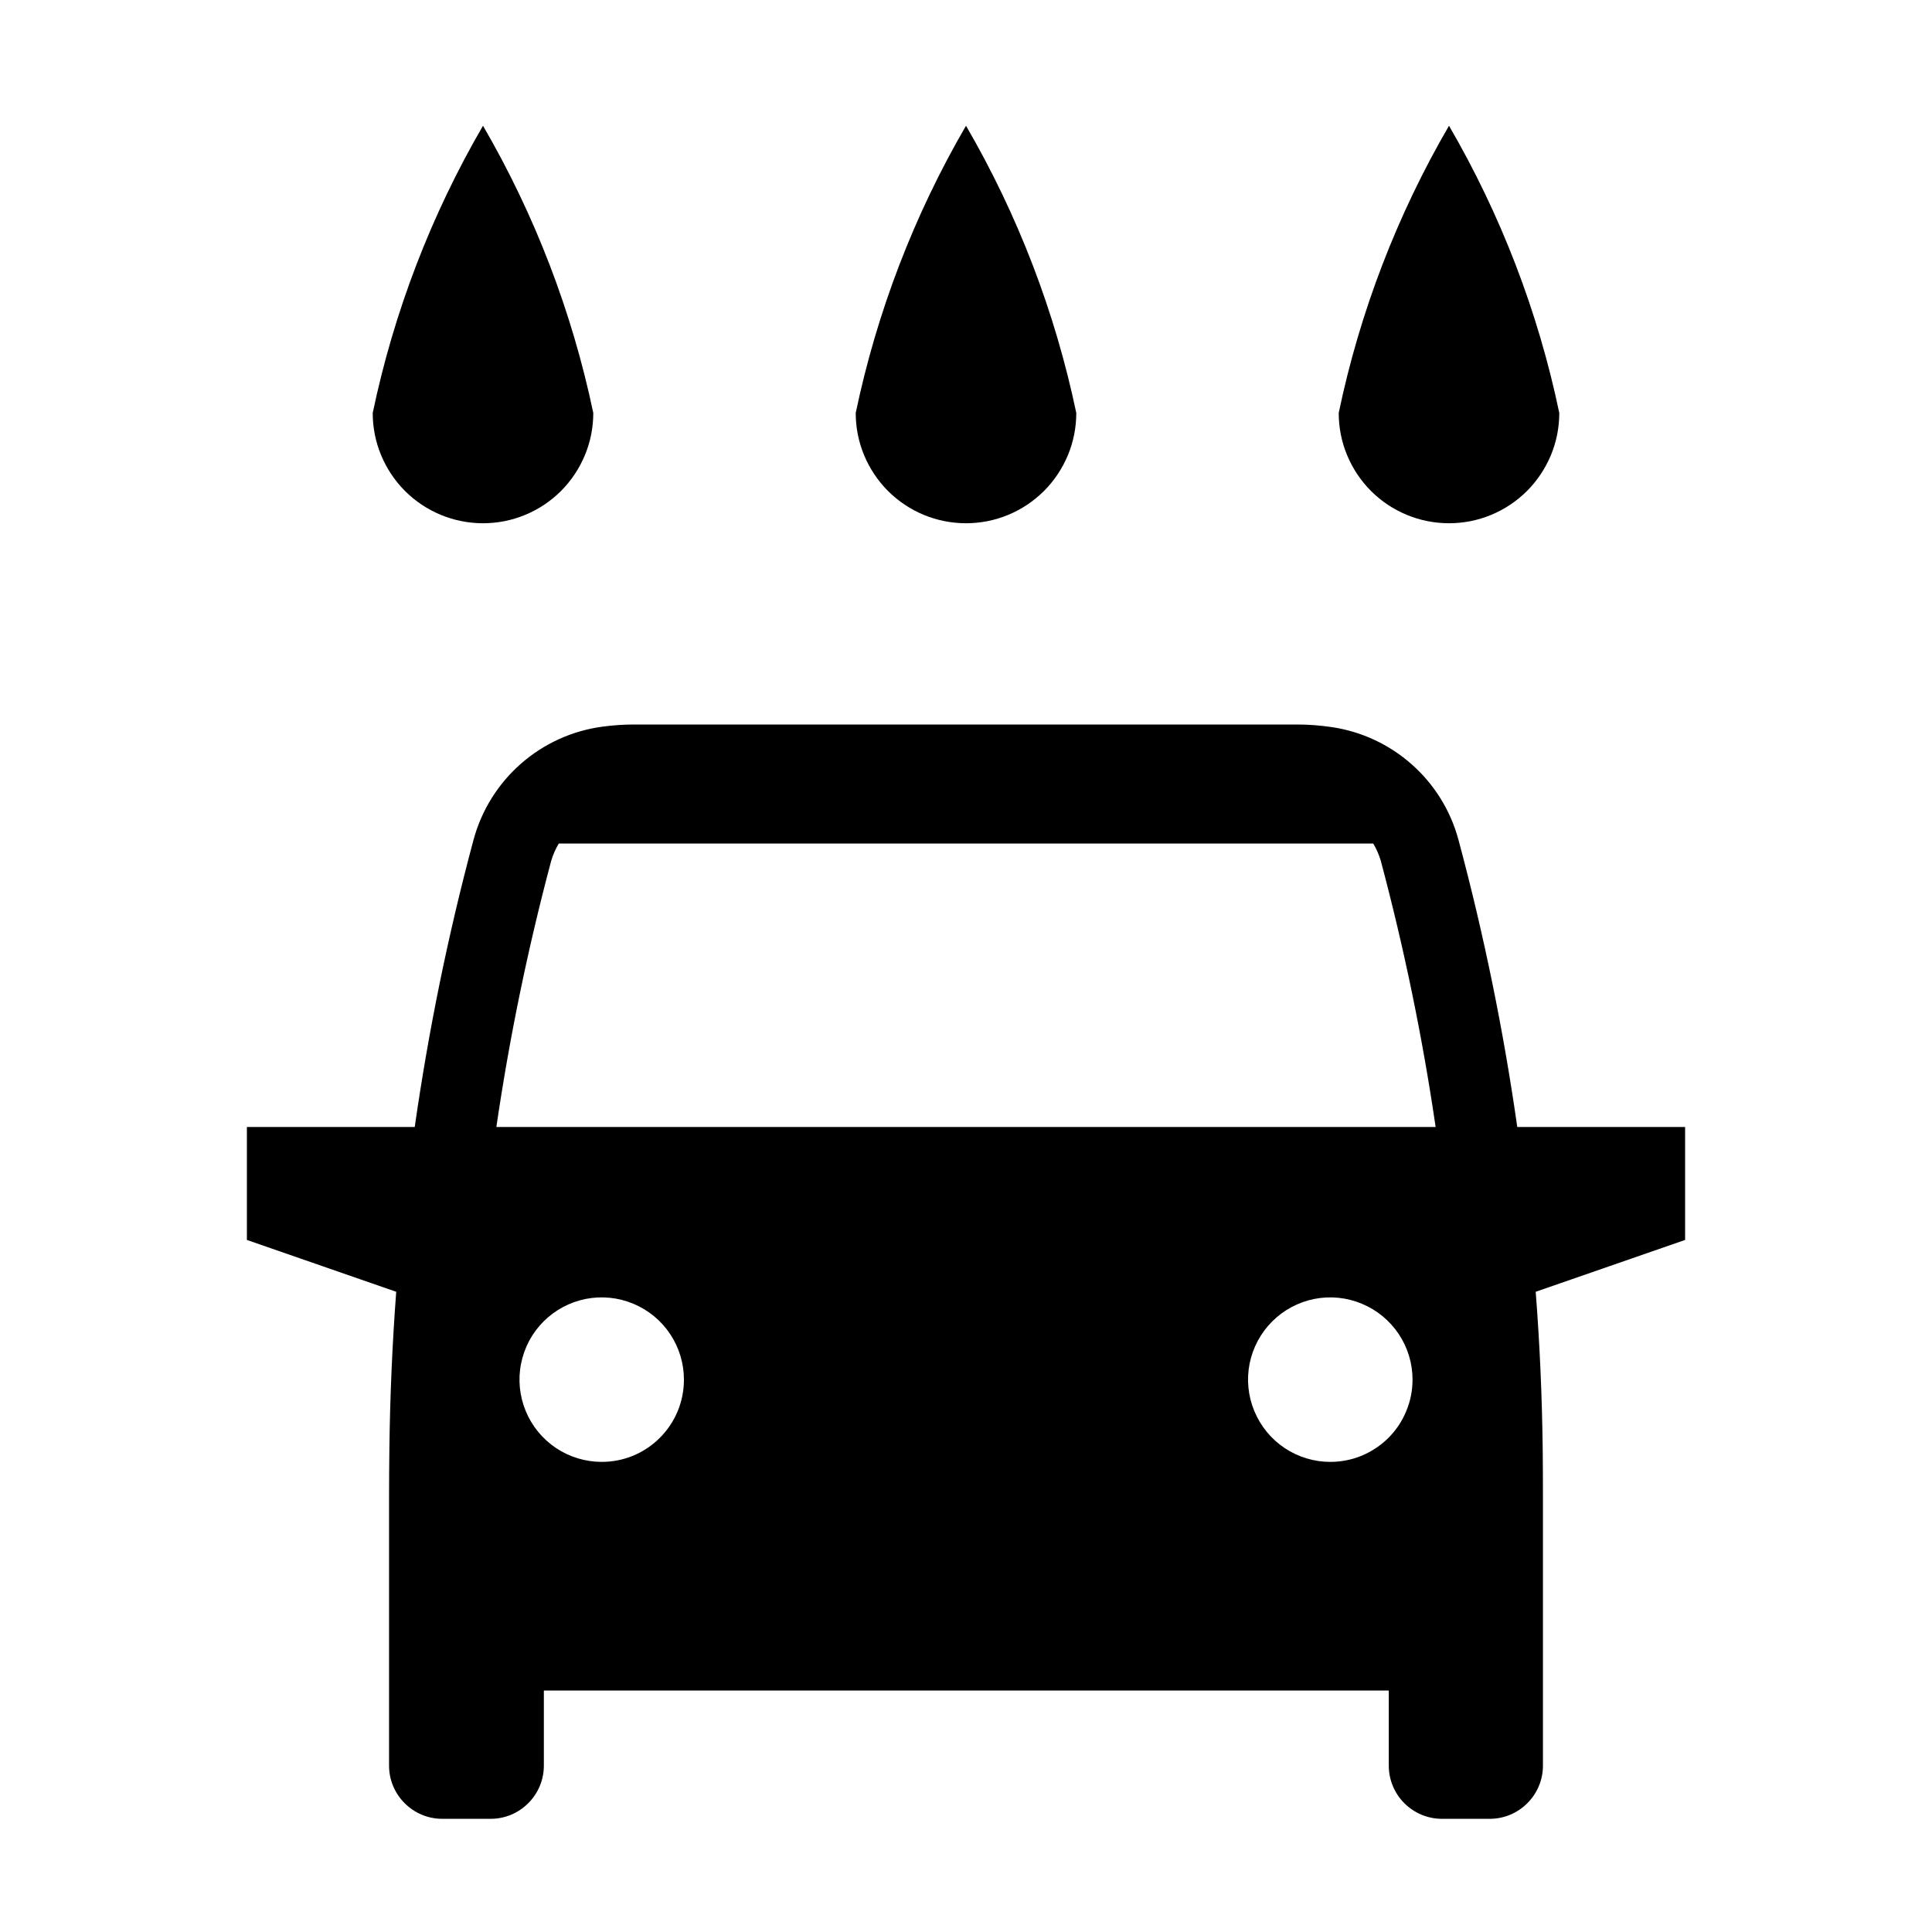 <svg width="24" height="24" viewBox="0 0 24 24" fill="none" xmlns="http://www.w3.org/2000/svg">
<path d="M20.933 14H18.848C18.677 12.798 18.433 11.607 18.118 10.434C18.021 10.072 17.82 9.746 17.539 9.497C17.259 9.248 16.912 9.086 16.541 9.032C16.398 9.011 16.254 9 16.11 9H7.879C7.747 9 7.615 9.009 7.483 9.027C7.107 9.077 6.755 9.238 6.47 9.488C6.185 9.739 5.98 10.068 5.882 10.434C5.567 11.607 5.324 12.798 5.152 14H3.067V15.403L4.922 16.047C4.873 16.696 4.845 17.346 4.837 17.998C4.835 18.127 4.833 18.451 4.833 18.579V21.934C4.833 22.109 4.903 22.277 5.027 22.4C5.15 22.524 5.318 22.594 5.493 22.594H6.096C6.271 22.594 6.439 22.524 6.562 22.4C6.686 22.277 6.756 22.109 6.756 21.934V21H17.252V21.934C17.252 22.109 17.322 22.277 17.445 22.4C17.569 22.524 17.737 22.594 17.912 22.594H18.507C18.682 22.594 18.85 22.524 18.973 22.4C19.097 22.277 19.167 22.109 19.167 21.934V18.579C19.167 18.452 19.166 18.131 19.164 18.004C19.156 17.351 19.128 16.699 19.077 16.047L20.933 15.403V14ZM7.475 18.16C7.273 18.16 7.075 18.1 6.907 17.988C6.739 17.875 6.608 17.716 6.531 17.529C6.454 17.343 6.433 17.137 6.473 16.939C6.512 16.741 6.609 16.559 6.752 16.416C6.895 16.273 7.077 16.176 7.275 16.136C7.474 16.097 7.679 16.117 7.866 16.195C8.052 16.272 8.212 16.403 8.324 16.571C8.436 16.739 8.496 16.936 8.496 17.138C8.496 17.273 8.47 17.405 8.419 17.529C8.367 17.654 8.292 17.766 8.197 17.861C8.102 17.956 7.99 18.031 7.866 18.083C7.742 18.134 7.609 18.16 7.475 18.16V18.16ZM16.525 18.16C16.323 18.16 16.126 18.1 15.958 17.988C15.79 17.876 15.659 17.716 15.582 17.529C15.504 17.343 15.484 17.137 15.523 16.939C15.563 16.741 15.66 16.559 15.803 16.416C15.946 16.273 16.128 16.176 16.326 16.136C16.524 16.097 16.73 16.117 16.916 16.195C17.103 16.272 17.262 16.403 17.375 16.571C17.487 16.739 17.547 16.936 17.547 17.138C17.547 17.273 17.521 17.405 17.469 17.529C17.418 17.654 17.343 17.766 17.248 17.861C17.153 17.956 17.04 18.031 16.916 18.083C16.793 18.134 16.66 18.16 16.525 18.16V18.16ZM6.166 14C6.329 12.886 6.557 11.782 6.847 10.694C6.869 10.619 6.901 10.547 6.941 10.479H17.059C17.099 10.546 17.131 10.619 17.153 10.694C17.443 11.782 17.671 12.886 17.834 14H6.166ZM18 6.5C18.18 6.5 18.358 6.465 18.524 6.396C18.691 6.327 18.841 6.226 18.969 6.099C19.096 5.972 19.197 5.82 19.266 5.654C19.335 5.488 19.37 5.31 19.37 5.13C19.108 3.875 18.645 2.671 18 1.562C17.355 2.671 16.892 3.875 16.63 5.13C16.63 5.31 16.665 5.488 16.734 5.654C16.803 5.82 16.904 5.972 17.031 6.099C17.288 6.356 17.637 6.5 18 6.5ZM6 6.5C6.18 6.5 6.358 6.465 6.524 6.396C6.691 6.327 6.842 6.226 6.969 6.099C7.096 5.972 7.197 5.82 7.266 5.654C7.335 5.488 7.37 5.31 7.37 5.13C7.107 3.875 6.645 2.671 6 1.562C5.355 2.671 4.893 3.875 4.63 5.13C4.63 5.31 4.665 5.488 4.734 5.654C4.803 5.82 4.904 5.972 5.031 6.099C5.288 6.356 5.637 6.5 6 6.5ZM12 6.5C12.18 6.5 12.358 6.465 12.524 6.396C12.691 6.327 12.841 6.226 12.969 6.099C13.096 5.972 13.197 5.82 13.266 5.654C13.335 5.488 13.37 5.31 13.37 5.13C13.107 3.875 12.645 2.671 12 1.562C11.355 2.671 10.893 3.875 10.63 5.13C10.63 5.31 10.665 5.488 10.734 5.654C10.803 5.82 10.904 5.972 11.031 6.099C11.288 6.356 11.637 6.5 12 6.5Z" fill="black"/>
</svg>
